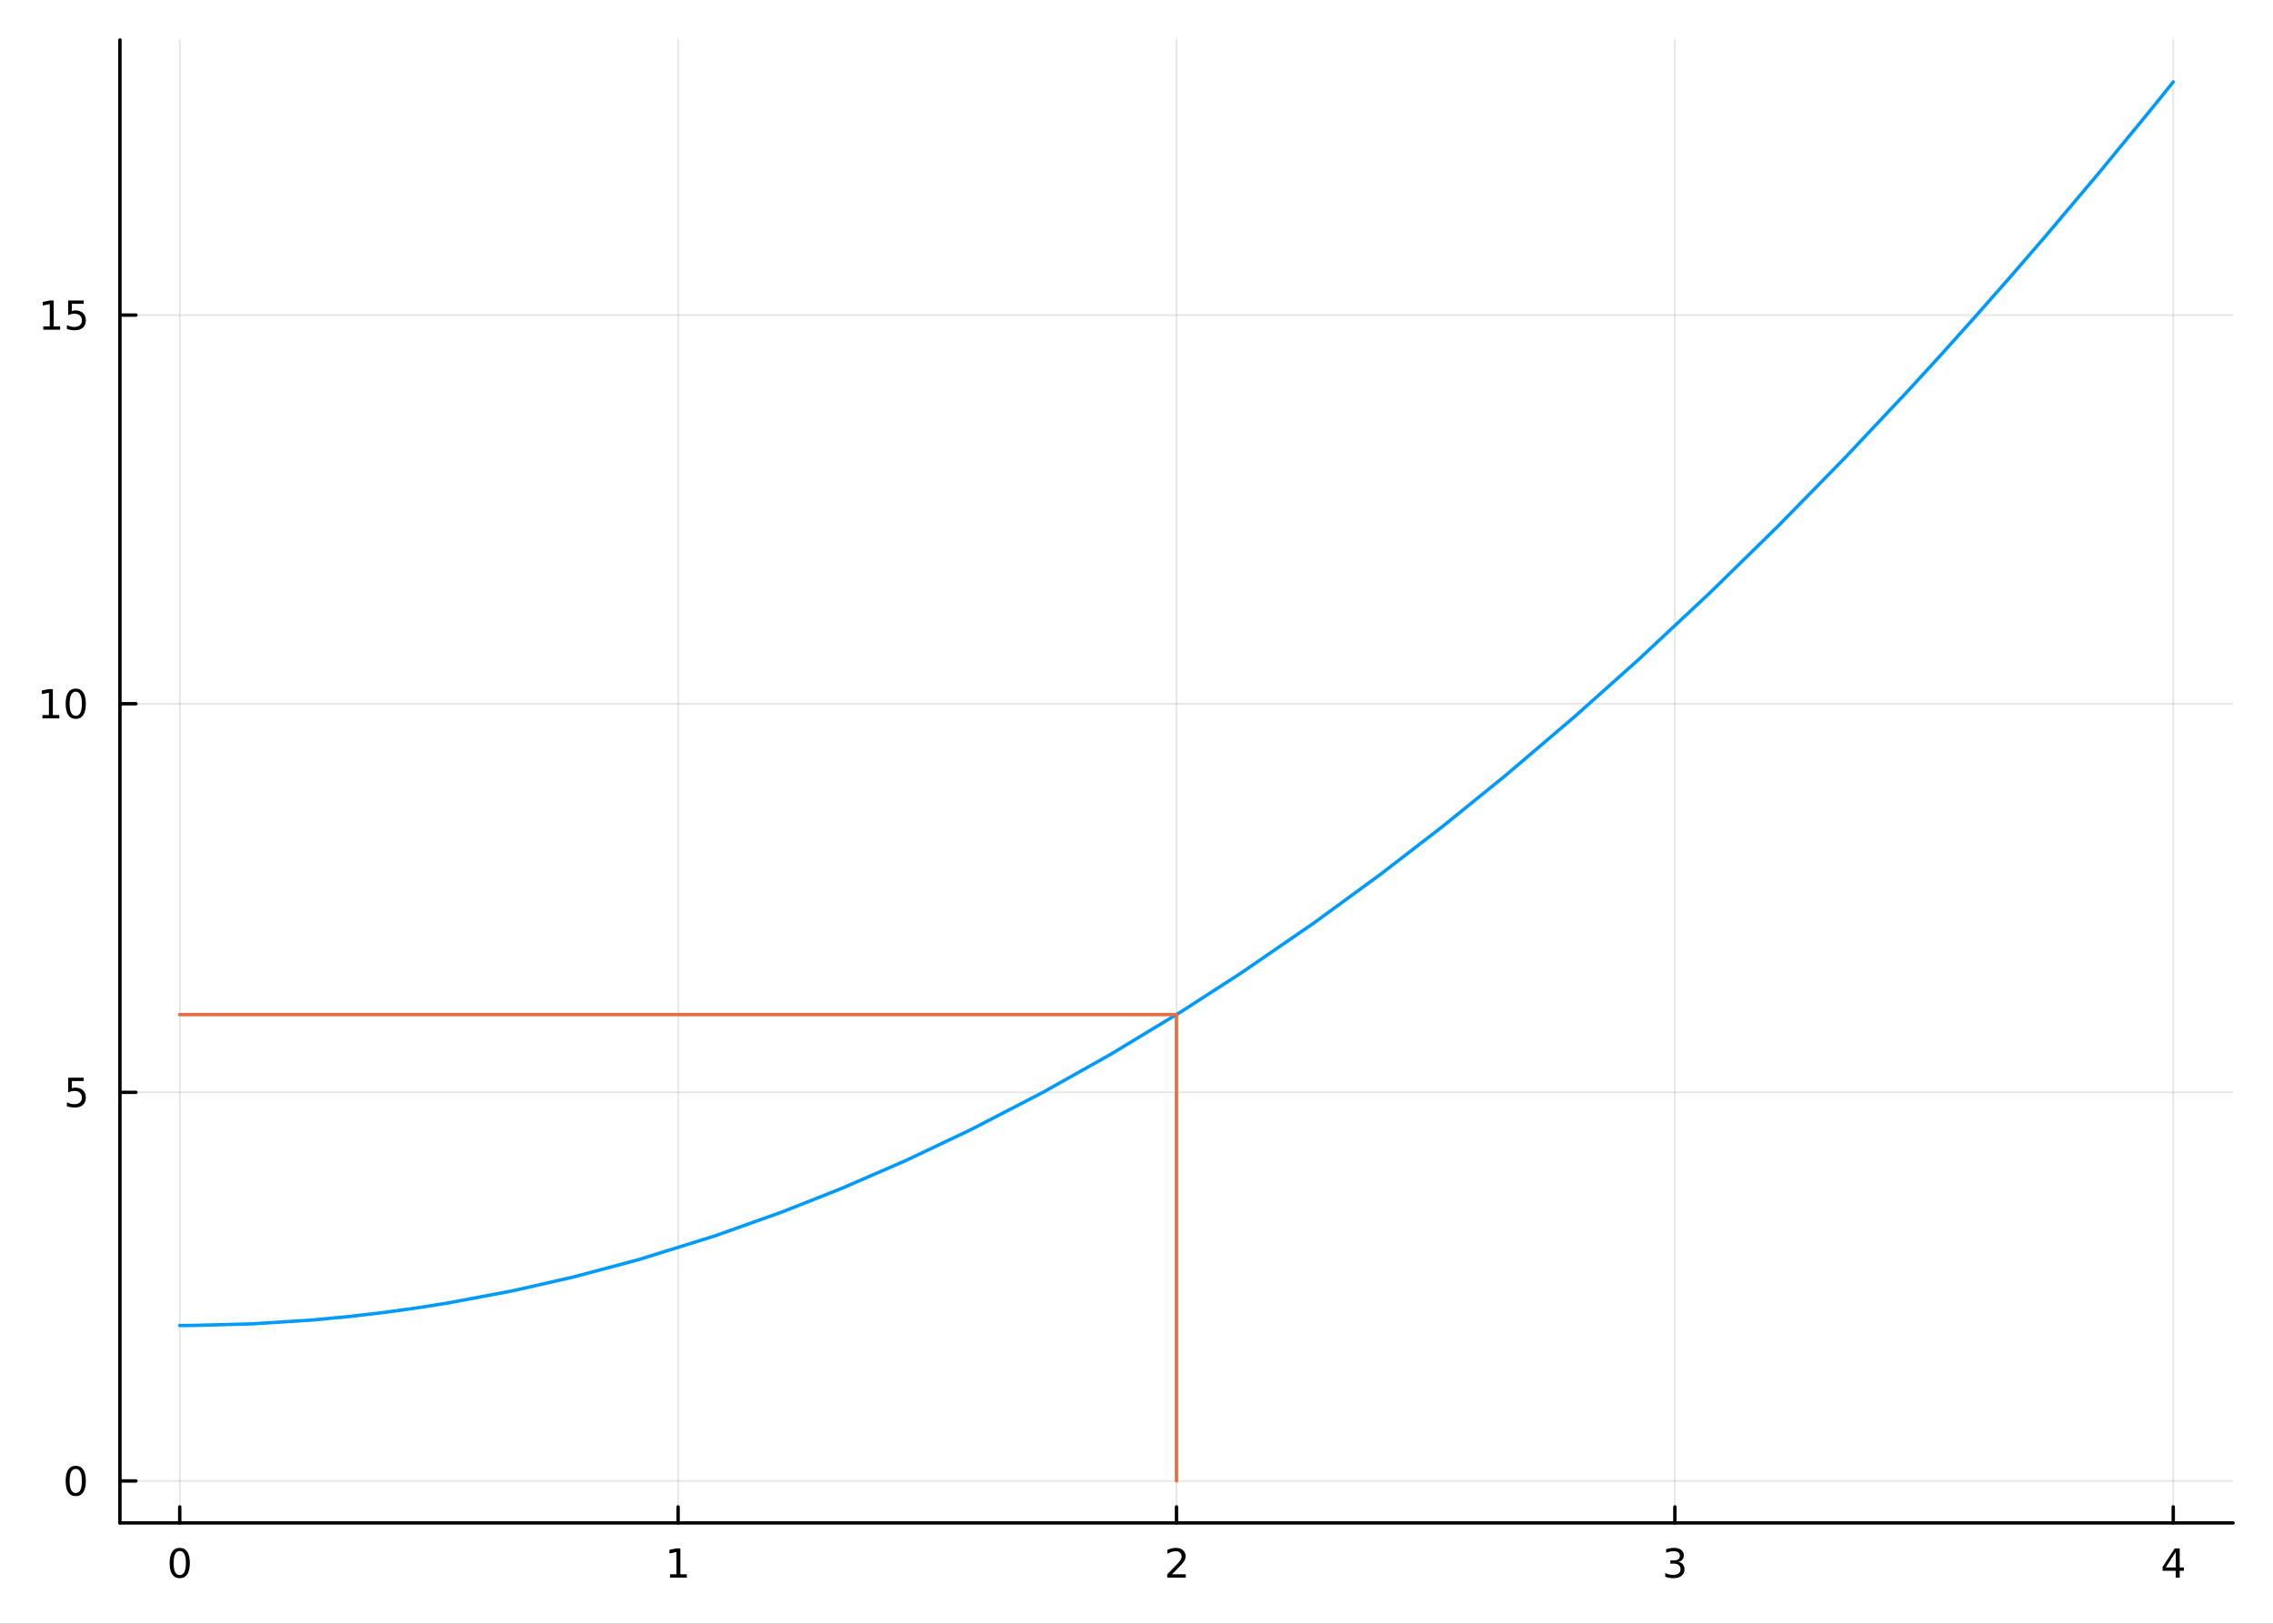 <?xml version="1.0" encoding="utf-8"?>
<svg xmlns="http://www.w3.org/2000/svg" xmlns:xlink="http://www.w3.org/1999/xlink" width="672" height="480" viewBox="0 0 2688 1920">
<rect x="0" y="0" width="2688" height="1920" fill="#333333" stroke="none"/>
<defs>
  <clipPath id="clip680">
    <rect x="0" y="0" width="2688" height="1920"/>
  </clipPath>
</defs>
<path clip-path="url(#clip680)" d="
M0 1920 L2688 1920 L2688 0 L0 0  Z
  " fill="#ffffff" fill-rule="evenodd" fill-opacity="1"/>
<defs>
  <clipPath id="clip681">
    <rect x="537" y="0" width="1883" height="1883"/>
  </clipPath>
</defs>
<path clip-path="url(#clip680)" d="
M141.839 1800.78 L2640.76 1800.78 L2640.76 47.244 L141.839 47.244  Z
  " fill="#ffffff" fill-rule="evenodd" fill-opacity="1"/>
<defs>
  <clipPath id="clip682">
    <rect x="141" y="47" width="2500" height="1755"/>
  </clipPath>
</defs>
<polyline clip-path="url(#clip682)" style="stroke:#000000; stroke-linecap:round; stroke-linejoin:round; stroke-width:2; stroke-opacity:0.1; fill:none" points="
  212.563,1800.78 212.563,47.244 
  "/>
<polyline clip-path="url(#clip682)" style="stroke:#000000; stroke-linecap:round; stroke-linejoin:round; stroke-width:2; stroke-opacity:0.1; fill:none" points="
  801.931,1800.78 801.931,47.244 
  "/>
<polyline clip-path="url(#clip682)" style="stroke:#000000; stroke-linecap:round; stroke-linejoin:round; stroke-width:2; stroke-opacity:0.1; fill:none" points="
  1391.3,1800.78 1391.3,47.244 
  "/>
<polyline clip-path="url(#clip682)" style="stroke:#000000; stroke-linecap:round; stroke-linejoin:round; stroke-width:2; stroke-opacity:0.1; fill:none" points="
  1980.66,1800.78 1980.66,47.244 
  "/>
<polyline clip-path="url(#clip682)" style="stroke:#000000; stroke-linecap:round; stroke-linejoin:round; stroke-width:2; stroke-opacity:0.1; fill:none" points="
  2570.03,1800.78 2570.03,47.244 
  "/>
<polyline clip-path="url(#clip680)" style="stroke:#000000; stroke-linecap:round; stroke-linejoin:round; stroke-width:4; stroke-opacity:1; fill:none" points="
  141.839,1800.78 2640.76,1800.78 
  "/>
<polyline clip-path="url(#clip680)" style="stroke:#000000; stroke-linecap:round; stroke-linejoin:round; stroke-width:4; stroke-opacity:1; fill:none" points="
  212.563,1800.78 212.563,1781.88 
  "/>
<polyline clip-path="url(#clip680)" style="stroke:#000000; stroke-linecap:round; stroke-linejoin:round; stroke-width:4; stroke-opacity:1; fill:none" points="
  801.931,1800.78 801.931,1781.88 
  "/>
<polyline clip-path="url(#clip680)" style="stroke:#000000; stroke-linecap:round; stroke-linejoin:round; stroke-width:4; stroke-opacity:1; fill:none" points="
  1391.3,1800.78 1391.3,1781.88 
  "/>
<polyline clip-path="url(#clip680)" style="stroke:#000000; stroke-linecap:round; stroke-linejoin:round; stroke-width:4; stroke-opacity:1; fill:none" points="
  1980.66,1800.78 1980.66,1781.88 
  "/>
<polyline clip-path="url(#clip680)" style="stroke:#000000; stroke-linecap:round; stroke-linejoin:round; stroke-width:4; stroke-opacity:1; fill:none" points="
  2570.03,1800.78 2570.03,1781.88 
  "/>
<path clip-path="url(#clip680)" d="M212.563 1834 Q208.952 1834 207.124 1837.57 Q205.318 1841.11 205.318 1848.24 Q205.318 1855.34 207.124 1858.91 Q208.952 1862.45 212.563 1862.45 Q216.198 1862.45 218.003 1858.91 Q219.832 1855.34 219.832 1848.24 Q219.832 1841.11 218.003 1837.57 Q216.198 1834 212.563 1834 M212.563 1830.3 Q218.374 1830.3 221.429 1834.9 Q224.508 1839.49 224.508 1848.24 Q224.508 1856.96 221.429 1861.57 Q218.374 1866.15 212.563 1866.15 Q206.753 1866.15 203.675 1861.57 Q200.619 1856.96 200.619 1848.24 Q200.619 1839.49 203.675 1834.9 Q206.753 1830.3 212.563 1830.3 Z" fill="#000000" fill-rule="evenodd" fill-opacity="1" /><path clip-path="url(#clip680)" d="M792.313 1861.55 L799.951 1861.55 L799.951 1835.18 L791.641 1836.85 L791.641 1832.59 L799.905 1830.92 L804.581 1830.92 L804.581 1861.55 L812.22 1861.55 L812.22 1865.48 L792.313 1865.48 L792.313 1861.55 Z" fill="#000000" fill-rule="evenodd" fill-opacity="1" /><path clip-path="url(#clip680)" d="M1385.95 1861.55 L1402.27 1861.55 L1402.27 1865.48 L1380.33 1865.48 L1380.33 1861.55 Q1382.99 1858.79 1387.57 1854.16 Q1392.18 1849.51 1393.36 1848.17 Q1395.6 1845.65 1396.48 1843.91 Q1397.39 1842.15 1397.39 1840.46 Q1397.39 1837.71 1395.44 1835.97 Q1393.52 1834.23 1390.42 1834.23 Q1388.22 1834.23 1385.77 1835 Q1383.33 1835.76 1380.56 1837.31 L1380.56 1832.59 Q1383.38 1831.46 1385.83 1830.88 Q1388.29 1830.3 1390.33 1830.3 Q1395.7 1830.3 1398.89 1832.98 Q1402.08 1835.67 1402.08 1840.16 Q1402.08 1842.29 1401.27 1844.21 Q1400.49 1846.11 1398.38 1848.7 Q1397.8 1849.37 1394.7 1852.59 Q1391.6 1855.78 1385.95 1861.55 Z" fill="#000000" fill-rule="evenodd" fill-opacity="1" /><path clip-path="url(#clip680)" d="M1984.91 1846.85 Q1988.27 1847.57 1990.14 1849.84 Q1992.04 1852.1 1992.04 1855.44 Q1992.04 1860.55 1988.52 1863.35 Q1985.01 1866.15 1978.52 1866.15 Q1976.35 1866.15 1974.03 1865.71 Q1971.74 1865.3 1969.29 1864.44 L1969.29 1859.93 Q1971.23 1861.06 1973.55 1861.64 Q1975.86 1862.22 1978.38 1862.22 Q1982.78 1862.22 1985.07 1860.48 Q1987.39 1858.75 1987.39 1855.44 Q1987.39 1852.38 1985.24 1850.67 Q1983.11 1848.93 1979.29 1848.93 L1975.26 1848.93 L1975.26 1845.09 L1979.47 1845.09 Q1982.92 1845.09 1984.75 1843.72 Q1986.58 1842.34 1986.58 1839.74 Q1986.58 1837.08 1984.68 1835.67 Q1982.81 1834.23 1979.29 1834.23 Q1977.37 1834.23 1975.17 1834.65 Q1972.97 1835.07 1970.33 1835.95 L1970.33 1831.78 Q1972.99 1831.04 1975.31 1830.67 Q1977.64 1830.3 1979.7 1830.3 Q1985.03 1830.3 1988.13 1832.73 Q1991.23 1835.14 1991.23 1839.26 Q1991.23 1842.13 1989.59 1844.12 Q1987.94 1846.09 1984.91 1846.85 Z" fill="#000000" fill-rule="evenodd" fill-opacity="1" /><path clip-path="url(#clip680)" d="M2573.04 1835 L2561.24 1853.45 L2573.04 1853.45 L2573.04 1835 M2571.81 1830.92 L2577.69 1830.92 L2577.69 1853.45 L2582.62 1853.45 L2582.62 1857.34 L2577.69 1857.34 L2577.69 1865.48 L2573.04 1865.48 L2573.04 1857.34 L2557.44 1857.34 L2557.44 1852.82 L2571.81 1830.92 Z" fill="#000000" fill-rule="evenodd" fill-opacity="1" /><polyline clip-path="url(#clip682)" style="stroke:#000000; stroke-linecap:round; stroke-linejoin:round; stroke-width:2; stroke-opacity:0.1; fill:none" points="
  141.839,1751.15 2640.76,1751.15 
  "/>
<polyline clip-path="url(#clip682)" style="stroke:#000000; stroke-linecap:round; stroke-linejoin:round; stroke-width:2; stroke-opacity:0.1; fill:none" points="
  141.839,1291.63 2640.76,1291.63 
  "/>
<polyline clip-path="url(#clip682)" style="stroke:#000000; stroke-linecap:round; stroke-linejoin:round; stroke-width:2; stroke-opacity:0.1; fill:none" points="
  141.839,832.107 2640.76,832.107 
  "/>
<polyline clip-path="url(#clip682)" style="stroke:#000000; stroke-linecap:round; stroke-linejoin:round; stroke-width:2; stroke-opacity:0.1; fill:none" points="
  141.839,372.586 2640.76,372.586 
  "/>
<polyline clip-path="url(#clip680)" style="stroke:#000000; stroke-linecap:round; stroke-linejoin:round; stroke-width:4; stroke-opacity:1; fill:none" points="
  141.839,1800.78 141.839,47.244 
  "/>
<polyline clip-path="url(#clip680)" style="stroke:#000000; stroke-linecap:round; stroke-linejoin:round; stroke-width:4; stroke-opacity:1; fill:none" points="
  141.839,1751.15 160.737,1751.15 
  "/>
<polyline clip-path="url(#clip680)" style="stroke:#000000; stroke-linecap:round; stroke-linejoin:round; stroke-width:4; stroke-opacity:1; fill:none" points="
  141.839,1291.63 160.737,1291.63 
  "/>
<polyline clip-path="url(#clip680)" style="stroke:#000000; stroke-linecap:round; stroke-linejoin:round; stroke-width:4; stroke-opacity:1; fill:none" points="
  141.839,832.107 160.737,832.107 
  "/>
<polyline clip-path="url(#clip680)" style="stroke:#000000; stroke-linecap:round; stroke-linejoin:round; stroke-width:4; stroke-opacity:1; fill:none" points="
  141.839,372.586 160.737,372.586 
  "/>
<path clip-path="url(#clip680)" d="M89.575 1736.95 Q85.964 1736.95 84.135 1740.51 Q82.33 1744.06 82.33 1751.19 Q82.33 1758.29 84.135 1761.86 Q85.964 1765.4 89.575 1765.4 Q93.209 1765.4 95.015 1761.86 Q96.844 1758.29 96.844 1751.19 Q96.844 1744.06 95.015 1740.51 Q93.209 1736.95 89.575 1736.95 M89.575 1733.25 Q95.385 1733.25 98.441 1737.85 Q101.519 1742.44 101.519 1751.19 Q101.519 1759.91 98.441 1764.52 Q95.385 1769.1 89.575 1769.1 Q83.765 1769.1 80.686 1764.52 Q77.631 1759.91 77.631 1751.19 Q77.631 1742.44 80.686 1737.85 Q83.765 1733.25 89.575 1733.25 Z" fill="#000000" fill-rule="evenodd" fill-opacity="1" /><path clip-path="url(#clip680)" d="M80.617 1274.35 L98.973 1274.35 L98.973 1278.28 L84.899 1278.28 L84.899 1286.76 Q85.918 1286.41 86.936 1286.25 Q87.955 1286.06 88.973 1286.06 Q94.76 1286.06 98.14 1289.23 Q101.519 1292.4 101.519 1297.82 Q101.519 1303.4 98.047 1306.5 Q94.575 1309.58 88.256 1309.58 Q86.08 1309.58 83.811 1309.21 Q81.566 1308.84 79.158 1308.1 L79.158 1303.4 Q81.242 1304.53 83.464 1305.09 Q85.686 1305.65 88.163 1305.65 Q92.168 1305.65 94.506 1303.54 Q96.844 1301.43 96.844 1297.82 Q96.844 1294.21 94.506 1292.1 Q92.168 1290 88.163 1290 Q86.288 1290 84.413 1290.41 Q82.561 1290.83 80.617 1291.71 L80.617 1274.35 Z" fill="#000000" fill-rule="evenodd" fill-opacity="1" /><path clip-path="url(#clip680)" d="M50.223 845.452 L57.862 845.452 L57.862 819.087 L49.552 820.753 L49.552 816.494 L57.816 814.827 L62.492 814.827 L62.492 845.452 L70.131 845.452 L70.131 849.387 L50.223 849.387 L50.223 845.452 Z" fill="#000000" fill-rule="evenodd" fill-opacity="1" /><path clip-path="url(#clip680)" d="M89.575 817.906 Q85.964 817.906 84.135 821.471 Q82.33 825.012 82.33 832.142 Q82.33 839.249 84.135 842.813 Q85.964 846.355 89.575 846.355 Q93.209 846.355 95.015 842.813 Q96.844 839.249 96.844 832.142 Q96.844 825.012 95.015 821.471 Q93.209 817.906 89.575 817.906 M89.575 814.202 Q95.385 814.202 98.441 818.809 Q101.519 823.392 101.519 832.142 Q101.519 840.869 98.441 845.475 Q95.385 850.059 89.575 850.059 Q83.765 850.059 80.686 845.475 Q77.631 840.869 77.631 832.142 Q77.631 823.392 80.686 818.809 Q83.765 814.202 89.575 814.202 Z" fill="#000000" fill-rule="evenodd" fill-opacity="1" /><path clip-path="url(#clip680)" d="M51.219 385.93 L58.858 385.93 L58.858 359.565 L50.547 361.231 L50.547 356.972 L58.811 355.306 L63.487 355.306 L63.487 385.93 L71.126 385.93 L71.126 389.866 L51.219 389.866 L51.219 385.93 Z" fill="#000000" fill-rule="evenodd" fill-opacity="1" /><path clip-path="url(#clip680)" d="M80.617 355.306 L98.973 355.306 L98.973 359.241 L84.899 359.241 L84.899 367.713 Q85.918 367.366 86.936 367.204 Q87.955 367.018 88.973 367.018 Q94.76 367.018 98.14 370.19 Q101.519 373.361 101.519 378.778 Q101.519 384.356 98.047 387.458 Q94.575 390.537 88.256 390.537 Q86.08 390.537 83.811 390.166 Q81.566 389.796 79.158 389.055 L79.158 384.356 Q81.242 385.491 83.464 386.046 Q85.686 386.602 88.163 386.602 Q92.168 386.602 94.506 384.495 Q96.844 382.389 96.844 378.778 Q96.844 375.167 94.506 373.06 Q92.168 370.954 88.163 370.954 Q86.288 370.954 84.413 371.37 Q82.561 371.787 80.617 372.667 L80.617 355.306 Z" fill="#000000" fill-rule="evenodd" fill-opacity="1" /><polyline clip-path="url(#clip682)" style="stroke:#009af9; stroke-linecap:round; stroke-linejoin:round; stroke-width:4; stroke-opacity:1; fill:none" points="
  212.563,1567.34 220.238,1567.33 227.912,1567.28 298.871,1565.37 369.83,1560.8 412.474,1556.77 455.117,1551.78 491.171,1546.8 527.226,1541.15 605.557,1526.48 
  677.77,1510.08 755.191,1489.44 844.891,1461.55 924.606,1433.2 994.508,1405.57 1070.72,1372.49 1147.39,1336.12 1232.15,1292.29 1312.8,1247.06 1396.66,1196.37 
  1467.25,1150.83 1553.43,1091.64 1632.38,1033.97 1705.29,977.784 1779.15,917.997 1861.93,847.562 1936.94,780.606 2022.82,700.289 2102.34,622.443 2180.74,542.421 
  2256.85,461.614 2295.87,419.007 2334.88,375.594 2377.62,327.106 2420.37,277.651 2482.46,204.088 2544.55,128.483 2557.29,112.721 2570.03,96.872 
  "/>
<polyline clip-path="url(#clip682)" style="stroke:#e26f46; stroke-linecap:round; stroke-linejoin:round; stroke-width:4; stroke-opacity:1; fill:none" points="
  1391.3,1751.15 1391.3,1199.72 212.563,1199.72 
  "/>
</svg>
